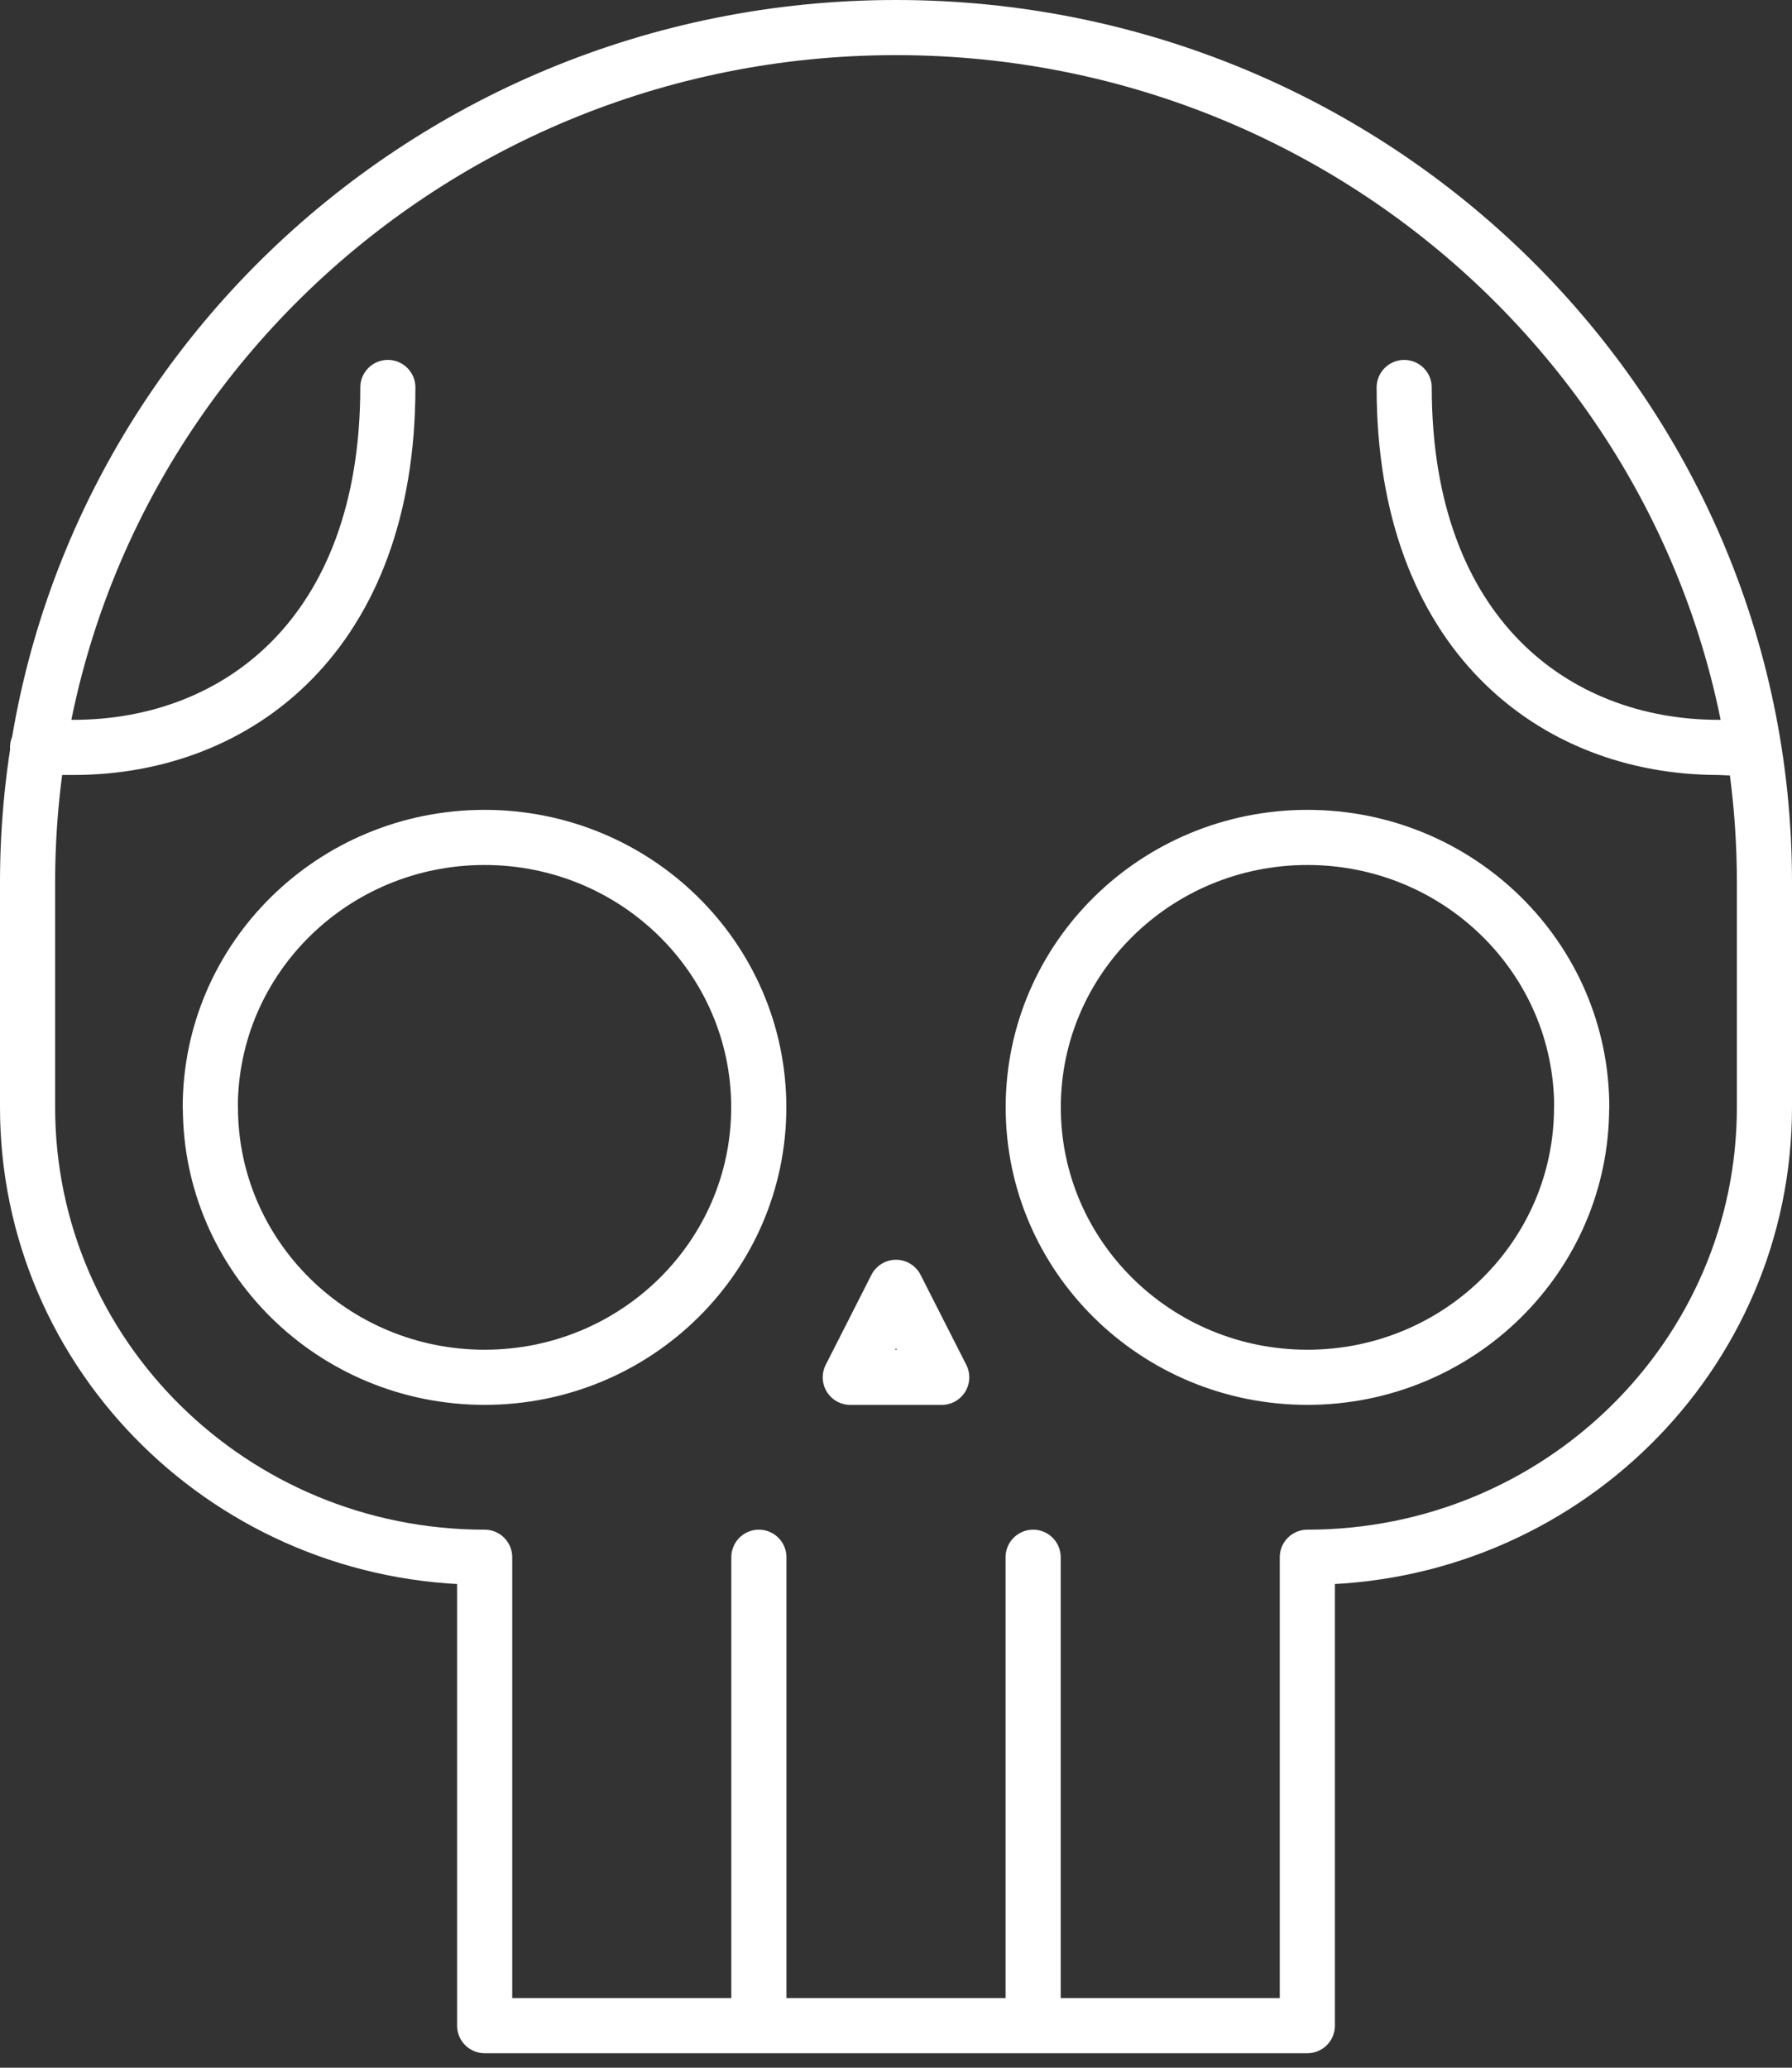<svg width="65" height="75" viewBox="0 0 65 75" xmlns="http://www.w3.org/2000/svg"><rect x="0" y="0" width="65" height="75" fill="#333333" stroke="none"/><path d="M47.42 73.474v-16.99c9.158 0 16.58-7.307 16.58-16.32v-8.158C64 14.883 49.898 1 32.5 1 15.104 1 1 14.883 1 32.006v8.16c0 9.01 7.422 16.318 16.58 16.318v16.99h29.84zm-19.894-16.99v16.32-16.32zm9.948 0v16.32-16.32zm19.894-16.32c0 5.41-4.454 9.793-9.947 9.793-5.49 0-9.943-4.383-9.943-9.792 0-5.408 4.453-9.79 9.947-9.79 5.494 0 9.948 4.382 9.948 9.79zm-49.736 0c0 5.41 4.454 9.793 9.947 9.793 5.49 0 9.943-4.383 9.943-9.792 0-5.408-4.454-9.79-9.947-9.79-5.494 0-9.948 4.382-9.948 9.79zm6.436-26.11c0 8.926-5.427 13.056-11.41 13.056H1.363m49.57-13.055c0 8.925 5.426 13.055 11.41 13.055l1.243.05M30.842 49.958l1.658-3.264 1.658 3.264h-3.316z" stroke="#fff" stroke-width="2" stroke-linecap="round" stroke-linejoin="round" fill="none" fill-rule="evenodd"/></svg>